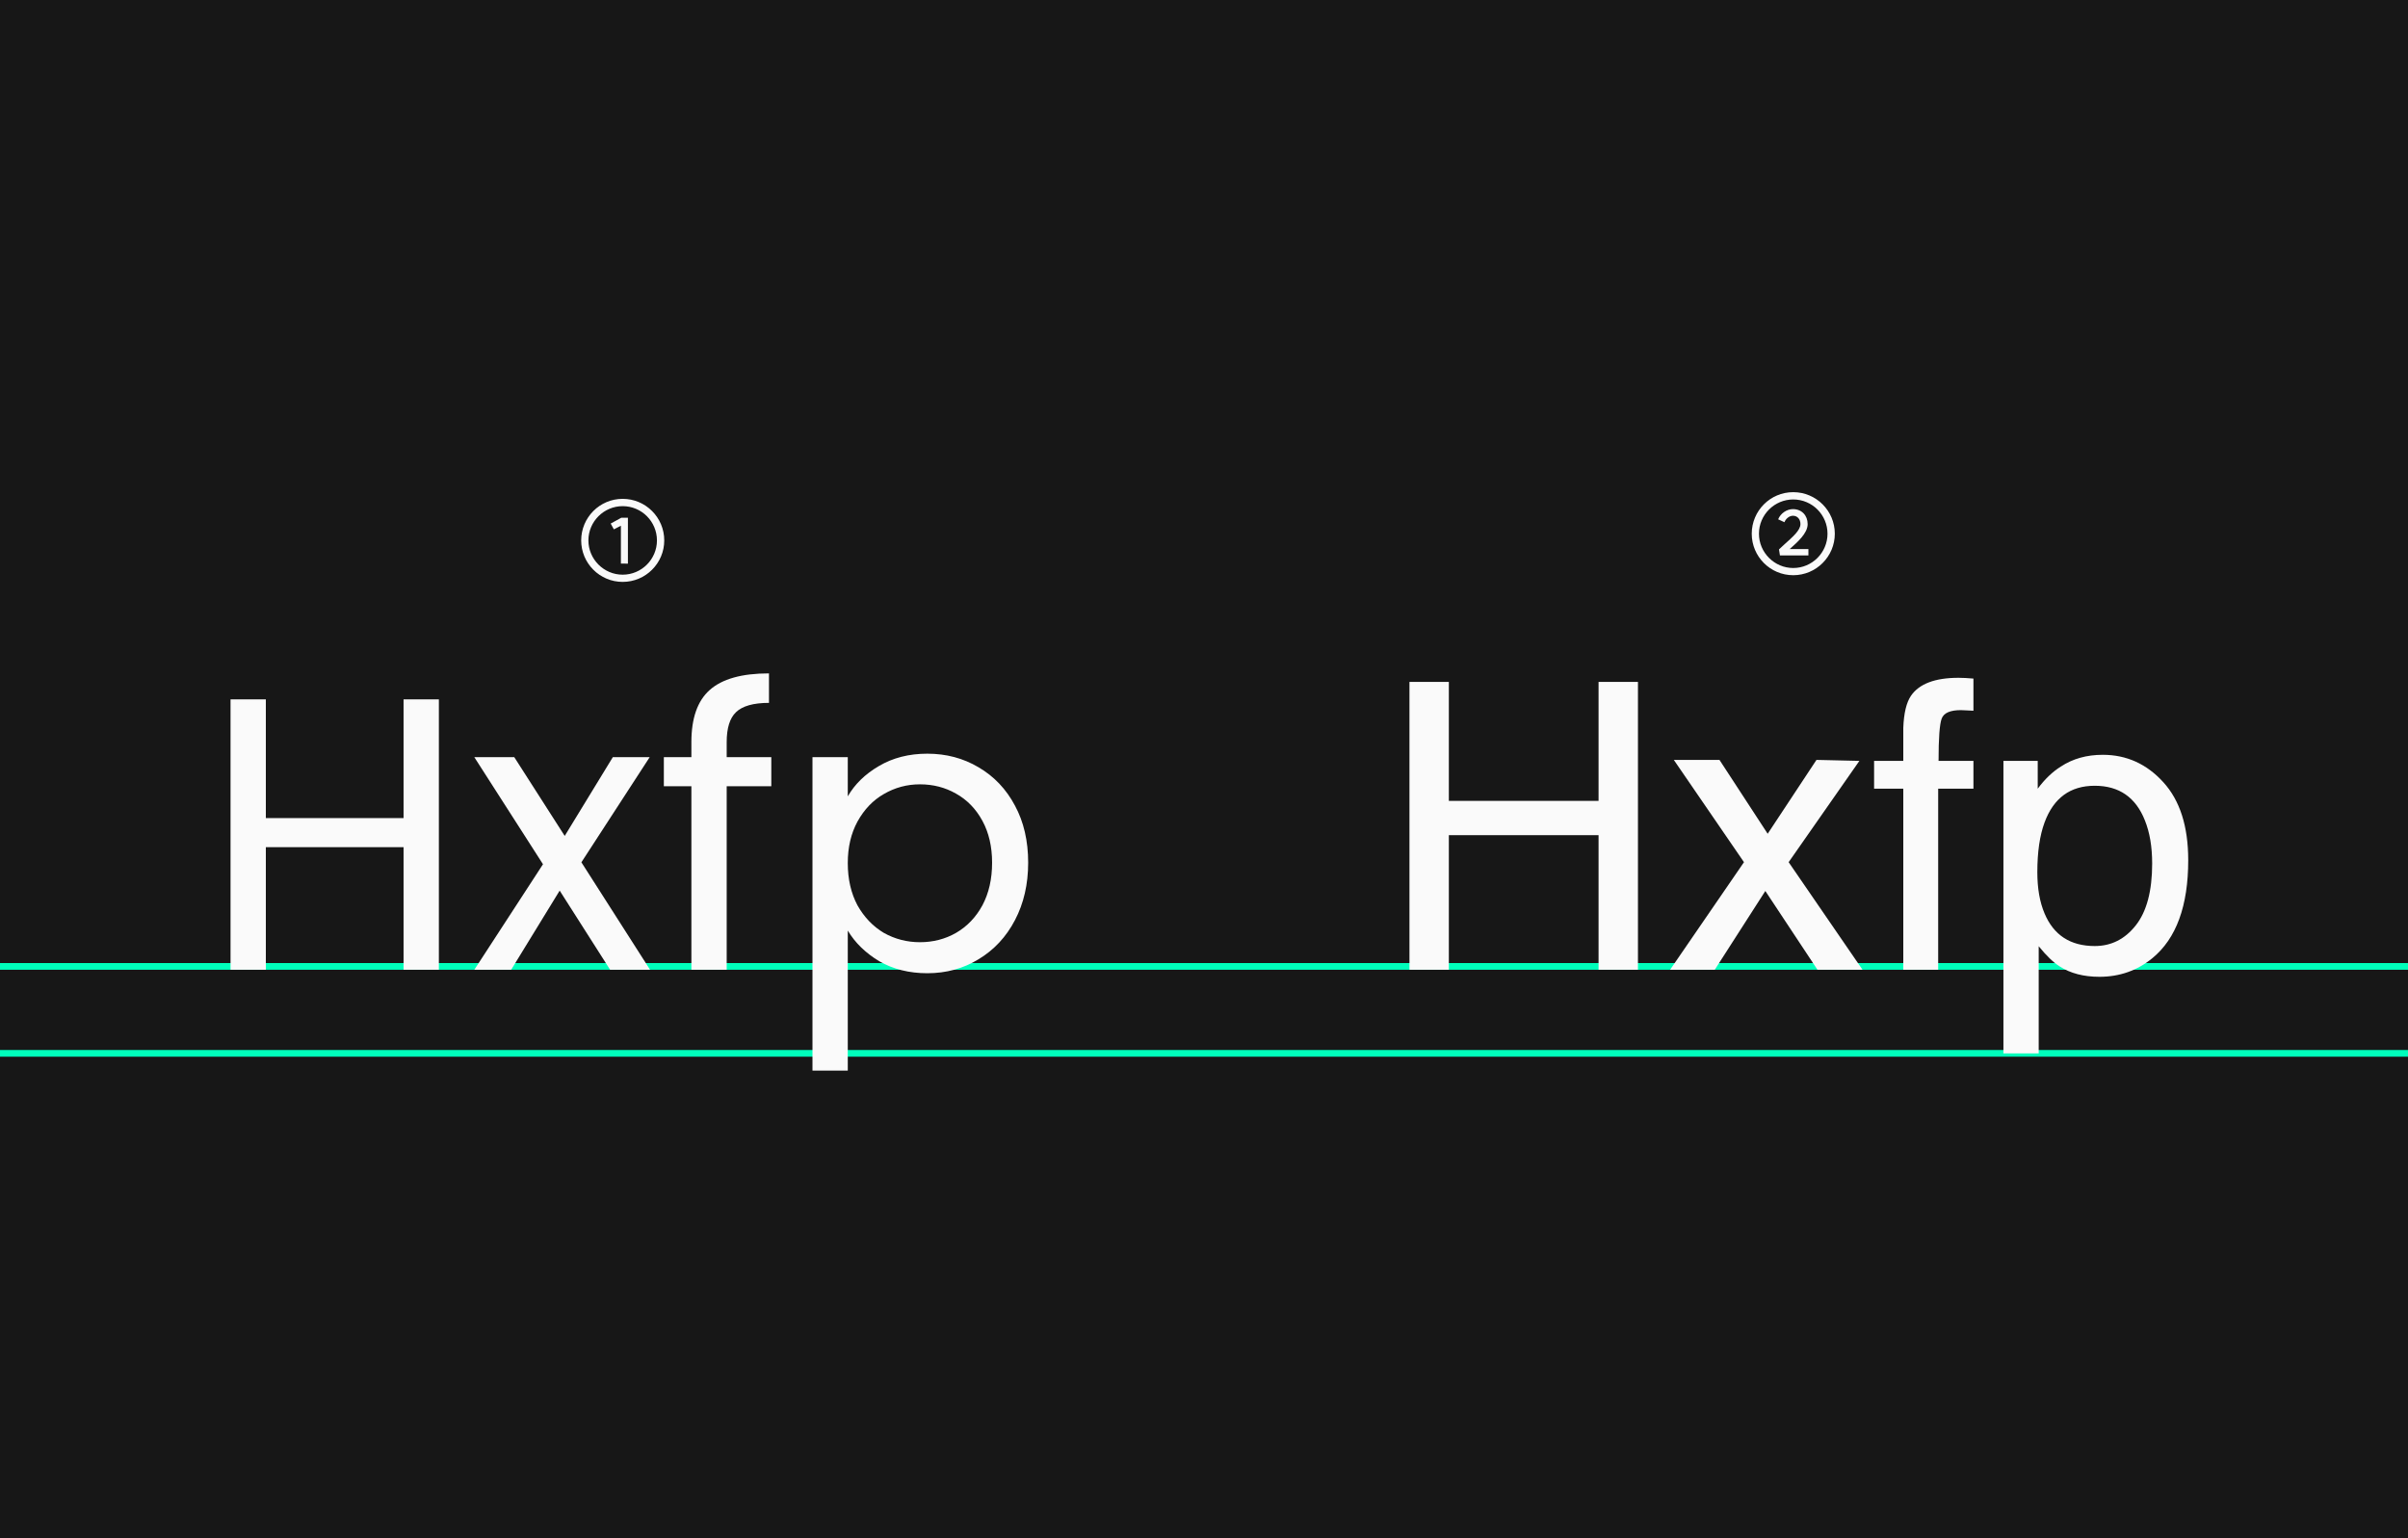 <svg width="360" height="230" viewBox="0 0 360 230" fill="none" xmlns="http://www.w3.org/2000/svg">
<rect width="360" height="230" fill="#171717"/>
<line y1="144.5" x2="360" y2="144.5" stroke="#00FFBB"/>
<line y1="157.5" x2="360" y2="157.5" stroke="#00FFBB"/>
<path d="M65.612 104.574V145H60.334V126.672H39.744V145H34.466V104.574H39.744V122.322H60.334V104.574H65.612ZM91.212 145L83.672 133.168L76.422 145H70.912L81.178 129.224L70.912 113.216H76.886L84.426 124.99L91.618 113.216H97.128L86.92 128.934L97.186 145H91.212ZM115.312 117.566H108.642V145H103.364V117.566H99.246V113.216H103.364V110.954C103.364 107.397 104.273 104.806 106.09 103.182C107.946 101.519 110.904 100.688 114.964 100.688V105.096C112.644 105.096 111.001 105.56 110.034 106.488C109.106 107.377 108.642 108.866 108.642 110.954V113.216H115.312V117.566ZM126.744 119.074C127.788 117.257 129.335 115.749 131.384 114.55C133.472 113.313 135.889 112.694 138.634 112.694C141.457 112.694 144.009 113.371 146.29 114.724C148.61 116.077 150.427 117.991 151.742 120.466C153.057 122.902 153.714 125.744 153.714 128.992C153.714 132.201 153.057 135.063 151.742 137.576C150.427 140.089 148.61 142.042 146.29 143.434C144.009 144.826 141.457 145.522 138.634 145.522C135.927 145.522 133.53 144.923 131.442 143.724C129.393 142.487 127.827 140.959 126.744 139.142V160.08H121.466V113.216H126.744V119.074ZM148.32 128.992C148.32 126.595 147.837 124.507 146.87 122.728C145.903 120.949 144.589 119.596 142.926 118.668C141.302 117.74 139.504 117.276 137.532 117.276C135.599 117.276 133.801 117.759 132.138 118.726C130.514 119.654 129.199 121.027 128.194 122.844C127.227 124.623 126.744 126.691 126.744 129.05C126.744 131.447 127.227 133.555 128.194 135.372C129.199 137.151 130.514 138.523 132.138 139.49C133.801 140.418 135.599 140.882 137.532 140.882C139.504 140.882 141.302 140.418 142.926 139.49C144.589 138.523 145.903 137.151 146.87 135.372C147.837 133.555 148.32 131.428 148.32 128.992Z" fill="#FAFAFA"/>
<path d="M86.889 80.806C86.889 77.376 89.661 74.59 93.091 74.59C96.521 74.59 99.307 77.376 99.307 80.806C99.307 84.222 96.521 87.008 93.091 87.008C89.661 87.008 86.889 84.222 86.889 80.806ZM87.967 80.806C87.967 83.62 90.277 85.93 93.091 85.93C95.919 85.93 98.215 83.62 98.215 80.806C98.215 77.978 95.919 75.682 93.091 75.682C90.277 75.682 87.967 77.978 87.967 80.806ZM91.299 78.286L92.881 77.418H93.875V84.278L92.825 84.264V78.608L91.775 79.154L91.299 78.286Z" fill="#FAFAFA"/>
<path d="M210.717 101.963H216.605V119.746H238.988V101.963H244.877V145H238.988V124.873H216.605V145H210.717V101.963ZM250.238 113.623H257.064L264.271 124.668L271.566 113.623L277.982 113.77L267.406 128.916L278.451 145H271.713L263.92 133.223L256.361 145H249.682L260.727 128.916L250.238 113.623ZM284.545 108.848C284.623 106.66 285.004 105.059 285.688 104.043C286.918 102.246 289.291 101.348 292.807 101.348C293.139 101.348 293.48 101.357 293.832 101.377C294.184 101.396 294.584 101.426 295.033 101.465V106.27C294.486 106.23 294.086 106.211 293.832 106.211C293.598 106.191 293.373 106.182 293.158 106.182C291.557 106.182 290.6 106.602 290.287 107.441C289.975 108.262 289.818 110.371 289.818 113.77H295.033V117.93H289.76V145H284.545V117.93H280.18V113.77H284.545V108.848ZM313.168 141.455C315.629 141.455 317.67 140.43 319.291 138.379C320.932 136.309 321.752 133.223 321.752 129.121C321.752 126.621 321.391 124.473 320.668 122.676C319.301 119.219 316.801 117.49 313.168 117.49C309.516 117.49 307.016 119.316 305.668 122.969C304.945 124.922 304.584 127.402 304.584 130.41C304.584 132.832 304.945 134.893 305.668 136.592C307.035 139.834 309.535 141.455 313.168 141.455ZM299.516 113.77H304.643V117.93C305.697 116.504 306.85 115.4 308.1 114.619C309.877 113.447 311.967 112.861 314.369 112.861C317.924 112.861 320.941 114.229 323.422 116.963C325.902 119.678 327.143 123.564 327.143 128.623C327.143 135.459 325.355 140.342 321.781 143.271C319.516 145.127 316.879 146.055 313.871 146.055C311.508 146.055 309.525 145.537 307.924 144.502C306.986 143.916 305.941 142.91 304.789 141.484V157.51H299.516V113.77Z" fill="#FAFAFA"/>
<path d="M261.889 79.806C261.889 76.376 264.661 73.59 268.091 73.59C271.521 73.59 274.307 76.376 274.307 79.806C274.307 83.222 271.521 86.008 268.091 86.008C264.661 86.008 261.889 83.222 261.889 79.806ZM262.967 79.806C262.967 82.62 265.277 84.93 268.091 84.93C270.919 84.93 273.215 82.62 273.215 79.806C273.215 76.978 270.919 74.682 268.091 74.682C265.277 74.682 262.967 76.978 262.967 79.806ZM265.837 77.65C266.201 76.754 267.125 76.124 268.049 76.124C269.351 76.124 270.247 77.062 270.247 78.364C270.247 79.736 268.763 81.024 267.559 82.102H270.359V83.054H266.103L265.963 82.144C266.201 81.906 266.453 81.682 266.705 81.458C268.007 80.282 269.169 79.302 269.169 78.364C269.169 77.636 268.721 77.118 268.049 77.118C267.545 77.118 266.999 77.51 266.775 78.084L265.837 77.65Z" fill="#FAFAFA"/>
</svg>
